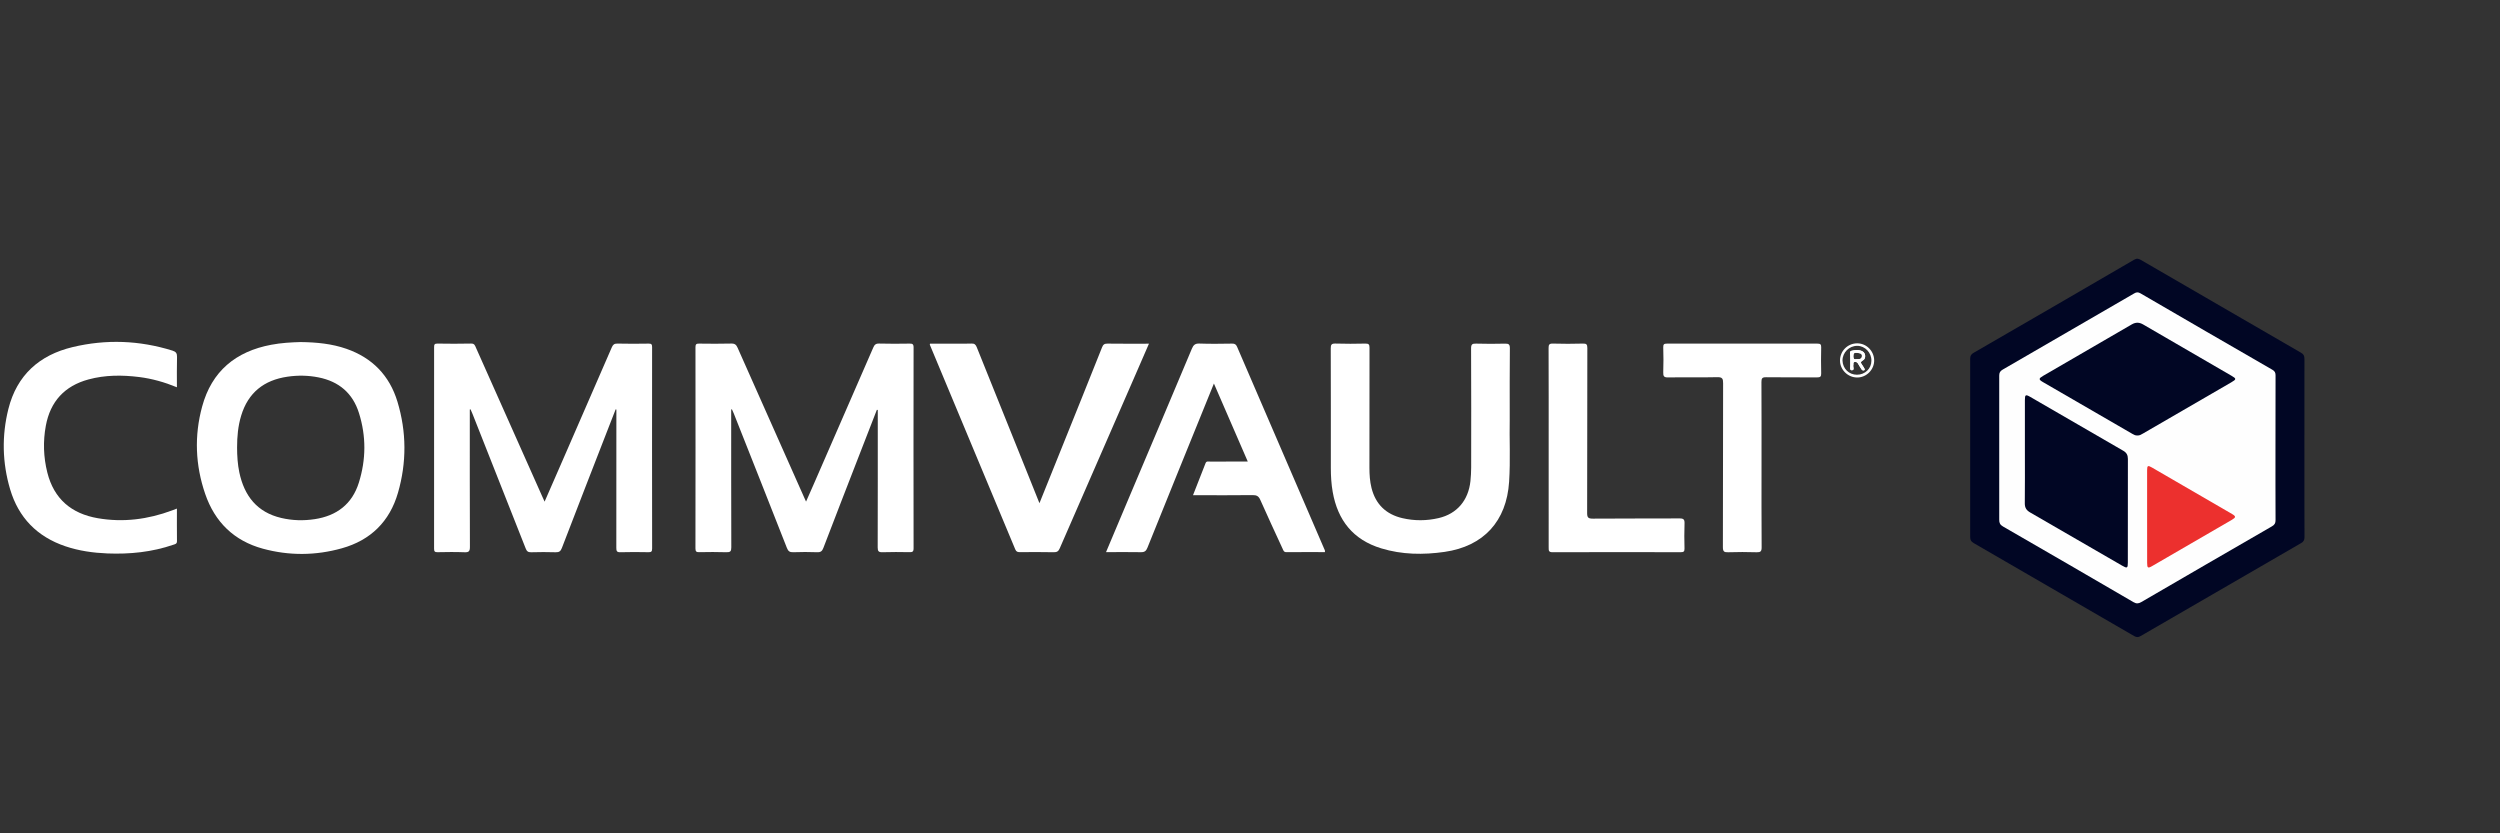 <?xml version="1.0" encoding="utf-8"?>
<!-- Generator: Adobe Illustrator 26.0.2, SVG Export Plug-In . SVG Version: 6.00 Build 0)  -->
<svg version="1.1" xmlns="http://www.w3.org/2000/svg" xmlns:xlink="http://www.w3.org/1999/xlink" x="0px" y="0px"
	 viewBox="0 0 90 30" style="enable-background:new 0 0 90 30;" xml:space="preserve">
<rect x="0" y="0" width="90" height="30" fill="#333333" stroke="none"/>
<style type="text/css">
	.st0{fill:#010624;}
	.st1{fill:#FFFFFF;}
	.st2{fill:#FEFEFE;}
	.st3{fill:none;}
	.st4{fill:#EC302E;}
</style>
<g id="Guides">
</g>
<g id="Image">
</g>
<g id="Paths">
	<g>
		<path class="st0" d="M82.959,16.124c0,1.07-0.002,2.14,0.003,3.21c0,0.105-0.028,0.164-0.121,0.217
			c-1.928,1.113-3.854,2.229-5.779,3.347c-0.083,0.048-0.144,0.051-0.231,0.001
			c-1.924-1.119-3.85-2.235-5.778-3.348c-0.091-0.053-0.127-0.109-0.127-0.216c0.003-2.14,0.003-4.279,0-6.419
			c-0-0.107,0.035-0.164,0.126-0.216c1.927-1.114,3.854-2.229,5.777-3.35
			c0.098-0.057,0.161-0.04,0.246,0.01c1.92,1.115,3.841,2.229,5.763,3.339c0.092,0.053,0.122,0.111,0.122,0.216
			C82.957,13.984,82.959,15.054,82.959,16.124z"/>
		<path class="st1" d="M26.323,14.741c0,1.654-0.002,3.308,0.004,4.962c0.001,0.147-0.037,0.182-0.18,0.177
			c-0.324-0.012-0.648-0.007-0.972-0.002c-0.101,0.002-0.139-0.018-0.139-0.131c0.004-2.418,0.003-4.835,0.001-7.253
			c-0-0.101,0.032-0.126,0.128-0.124c0.388,0.005,0.775,0.008,1.163-0.002c0.126-0.003,0.178,0.043,0.226,0.152
			c0.798,1.802,1.601,3.601,2.402,5.402c0.016,0.037,0.033,0.073,0.062,0.136c0.101-0.229,0.194-0.437,0.285-0.647
			c0.712-1.632,1.424-3.263,2.133-4.896c0.044-0.101,0.089-0.15,0.211-0.147c0.364,0.011,0.729,0.007,1.093,0.002
			c0.103-0.001,0.149,0.012,0.149,0.136c-0.004,2.412-0.004,4.824,0,7.236c0,0.124-0.046,0.138-0.149,0.136
			c-0.324-0.005-0.648-0.009-0.972,0.002c-0.137,0.004-0.171-0.035-0.171-0.171c0.005-1.591,0.003-3.181,0.003-4.772
			c0-0.06,0-0.119,0-0.179c-0.011-0.001-0.022-0.003-0.033-0.004c-0.222,0.572-0.445,1.143-0.667,1.715
			c-0.421,1.085-0.842,2.169-1.258,3.256c-0.043,0.113-0.094,0.16-0.222,0.155
			c-0.289-0.011-0.579-0.01-0.867-0c-0.124,0.004-0.178-0.037-0.224-0.153
			c-0.633-1.614-1.273-3.226-1.911-4.838c-0.021-0.052-0.045-0.102-0.068-0.153
			C26.341,14.737,26.332,14.739,26.323,14.741z"/>
		<path class="st1" d="M16.913,14.741c0,1.648-0.003,3.296,0.004,4.945c0.001,0.159-0.039,0.202-0.196,0.195
			c-0.323-0.013-0.648-0.008-0.971-0.002c-0.101,0.002-0.123-0.031-0.123-0.127
			c0.003-2.417,0.003-4.835,0.001-7.253c-0-0.09,0.012-0.132,0.118-0.13
			c0.405,0.006,0.81,0.009,1.214-0.001c0.121-0.003,0.14,0.07,0.174,0.148c0.792,1.779,1.585,3.558,2.378,5.336
			c0.027,0.061,0.055,0.122,0.094,0.207c0.243-0.557,0.476-1.089,0.708-1.622c0.571-1.31,1.142-2.619,1.71-3.93
			c0.041-0.095,0.086-0.141,0.201-0.138c0.376,0.009,0.752,0.007,1.128,0.001c0.099-0.002,0.123,0.029,0.123,0.125
			c-0.003,2.417-0.003,4.835,0.001,7.253c0,0.112-0.034,0.133-0.136,0.131c-0.335-0.006-0.671-0.009-1.006,0.001
			c-0.13,0.004-0.147-0.043-0.147-0.157c0.004-1.602,0.002-3.204,0.002-4.806c0-0.058,0-0.115,0-0.173
			c-0.009-0.003-0.017-0.005-0.026-0.008c-0.073,0.188-0.147,0.375-0.22,0.563
			c-0.574,1.476-1.149,2.952-1.717,4.431c-0.045,0.116-0.099,0.154-0.221,0.151c-0.295-0.009-0.59-0.009-0.885,0
			c-0.114,0.004-0.158-0.04-0.197-0.139c-0.635-1.613-1.273-3.225-1.911-4.837c-0.023-0.057-0.049-0.113-0.073-0.169
			C16.93,14.736,16.922,14.738,16.913,14.741z"/>
		<path class="st1" d="M14.308,14.46c-0.285-0.94-0.905-1.579-1.837-1.903c-0.523-0.182-1.069-0.236-1.651-0.243
			c-0.333,0.009-0.696,0.029-1.054,0.097c-1.281,0.24-2.145,0.953-2.49,2.228
			c-0.286,1.054-0.244,2.107,0.11,3.139c0.348,1.017,1.04,1.692,2.079,1.975c0.944,0.257,1.899,0.25,2.842-0.015
			c1.041-0.291,1.722-0.968,2.02-1.998C14.642,16.651,14.638,15.549,14.308,14.46z M12.918,17.377
			c-0.241,0.771-0.797,1.192-1.585,1.312c-0.404,0.062-0.808,0.051-1.206-0.042
			c-0.872-0.204-1.332-0.794-1.511-1.64c-0.062-0.295-0.08-0.594-0.081-0.895c0-0.389,0.033-0.772,0.147-1.148
			c0.252-0.832,0.824-1.28,1.667-1.403c0.374-0.055,0.749-0.049,1.122,0.026c0.733,0.147,1.229,0.57,1.452,1.283
			C13.185,15.702,13.18,16.545,12.918,17.377z"/>
		<path class="st1" d="M54.35,15.113c-0.016,0.646,0.029,1.438-0.022,2.23c-0.091,1.42-0.918,2.323-2.323,2.525
			c-0.768,0.11-1.533,0.101-2.283-0.128c-1.011-0.309-1.566-1.01-1.745-2.032c-0.05-0.285-0.067-0.574-0.067-0.864
			c0-1.434,0.002-2.869-0.003-4.303c-0.001-0.133,0.028-0.177,0.169-0.173c0.358,0.011,0.717,0.01,1.076,0.001
			c0.124-0.003,0.15,0.034,0.15,0.153c-0.004,1.44-0.002,2.88-0.003,4.321
			c-0,0.244,0.016,0.486,0.075,0.723c0.147,0.587,0.523,0.95,1.11,1.087
			c0.434,0.101,0.873,0.099,1.307-0.002c0.66-0.154,1.071-0.636,1.145-1.335c0.017-0.161,0.025-0.323,0.026-0.484
			c0.002-1.429,0.004-2.857-0.003-4.286c-0.001-0.148,0.039-0.181,0.181-0.176c0.347,0.011,0.694,0.009,1.041,0.001
			c0.132-0.003,0.175,0.026,0.174,0.168C54.346,13.347,54.35,14.157,54.35,15.113z"/>
		<path class="st1" d="M39.817,19.877c0.297-0.704,0.584-1.387,0.873-2.071c0.74-1.75,1.482-3.5,2.217-5.252
			c0.056-0.134,0.117-0.192,0.272-0.186c0.393,0.014,0.786,0.008,1.179,0.002c0.096-0.002,0.14,0.03,0.178,0.117
			c1.042,2.423,2.088,4.845,3.133,7.266c0.016,0.036,0.041,0.07,0.027,0.123c-0.46,0-0.922-0.003-1.384,0.002
			c-0.098,0.001-0.111-0.065-0.139-0.125c-0.27-0.586-0.542-1.171-0.804-1.761c-0.058-0.13-0.13-0.169-0.27-0.168
			c-0.653,0.008-1.307,0.004-1.96,0.004c-0.057,0-0.114,0-0.191,0c0.155-0.396,0.303-0.776,0.453-1.156
			c0.032-0.081,0.106-0.054,0.165-0.055c0.444-0.002,0.889-0.001,1.354-0.001c-0.407-0.938-0.806-1.858-1.219-2.809
			c-0.447,1.102-0.88,2.167-1.312,3.233c-0.361,0.891-0.723,1.782-1.08,2.675
			c-0.046,0.116-0.1,0.167-0.235,0.164C40.665,19.87,40.255,19.877,39.817,19.877z"/>
		<path class="st1" d="M37.42,18.115c0.302-0.75,0.586-1.455,0.869-2.159c0.462-1.149,0.926-2.297,1.383-3.448
			c0.04-0.101,0.084-0.14,0.196-0.138c0.49,0.007,0.98,0.003,1.494,0.003c-0.167,0.383-0.324,0.747-0.482,1.109
			c-0.91,2.085-1.822,4.17-2.729,6.257c-0.046,0.106-0.099,0.144-0.217,0.141
			c-0.405-0.009-0.81-0.005-1.214-0.003c-0.08,0-0.133-0.008-0.171-0.1
			c-1.023-2.457-2.05-4.912-3.076-7.368c-0.002-0.004,0.002-0.011,0.007-0.038c0.293,0,0.59,0,0.887,0
			c0.202,0,0.405,0.007,0.607-0.003c0.106-0.005,0.15,0.036,0.188,0.129c0.613,1.529,1.229,3.057,1.844,4.585
			C37.138,17.413,37.271,17.743,37.42,18.115z"/>
		<path class="st1" d="M6.369,18.309c0,0.401-0.003,0.787,0.002,1.173c0.001,0.101-0.068,0.107-0.131,0.129
			c-0.77,0.265-1.564,0.345-2.373,0.313c-0.515-0.021-1.022-0.092-1.513-0.258
			c-1.014-0.343-1.685-1.027-1.989-2.05c-0.283-0.955-0.305-1.928-0.063-2.894
			c0.305-1.217,1.117-1.941,2.314-2.227c1.204-0.288,2.405-0.243,3.592,0.127c0.125,0.039,0.169,0.097,0.165,0.23
			c-0.01,0.358-0.004,0.716-0.004,1.09c-0.448-0.184-0.896-0.311-1.361-0.369
			c-0.613-0.076-1.222-0.076-1.823,0.087c-0.86,0.233-1.374,0.795-1.535,1.667
			c-0.104,0.562-0.086,1.127,0.054,1.685c0.24,0.953,0.87,1.481,1.818,1.644c0.915,0.158,1.806,0.042,2.673-0.281
			C6.247,18.356,6.3,18.335,6.369,18.309z"/>
		<path class="st1" d="M63.415,16.737c0,0.989-0.004,1.978,0.004,2.967c0.001,0.148-0.041,0.181-0.182,0.177
			c-0.341-0.011-0.682-0.011-1.023,0c-0.147,0.005-0.19-0.027-0.19-0.184
			c0.007-1.966,0.002-3.932,0.008-5.899c0.001-0.165-0.026-0.224-0.21-0.22
			c-0.59,0.014-1.18-0.001-1.769,0.009c-0.15,0.003-0.181-0.044-0.176-0.184
			c0.011-0.3,0.009-0.602,0-0.902c-0.003-0.112,0.034-0.131,0.136-0.131c1.804,0.003,3.609,0.003,5.413,0
			c0.104-0,0.14,0.024,0.137,0.134c-0.008,0.312-0.007,0.625,0,0.937
			c0.003,0.115-0.032,0.146-0.146,0.145c-0.613-0.005-1.226,0.003-1.839-0.006
			c-0.143-0.002-0.166,0.045-0.166,0.173C63.417,14.747,63.415,15.742,63.415,16.737z"/>
		<path class="st1" d="M55.752,16.107c0-1.191,0.002-2.382-0.003-3.574c-0.001-0.126,0.024-0.168,0.159-0.164
			c0.358,0.011,0.717,0.01,1.075-0c0.129-0.004,0.161,0.029,0.161,0.16c-0.005,1.978-0.001,3.955-0.007,5.933
			c-0.001,0.163,0.033,0.21,0.204,0.209c1.041-0.009,2.082-0.002,3.123-0.008c0.147-0.001,0.184,0.041,0.179,0.182
			c-0.011,0.3-0.009,0.601-0.001,0.902c0.003,0.112-0.035,0.132-0.137,0.132
			c-1.538-0.003-3.076-0.004-4.614,0.001c-0.141,0.001-0.139-0.063-0.139-0.165
			C55.753,18.512,55.752,17.309,55.752,16.107z"/>
		<path class="st1" d="M67.07,12.97c0.11-0.06,0.1-0.26-0.02-0.32c-0.12-0.07-0.28-0.05-0.4-0.02
			c-0.09,0.02-0.03,0.16-0.04,0.25v0.26c0.01,0.06-0.04,0.18,0.05,0.19c0.12,0,0.04-0.12,0.06-0.19c0.01-0.04-0.02-0.1,0.05-0.11
			c0.06-0.01,0.09,0.02,0.12,0.06c0.03,0.05,0.05,0.1,0.09,0.15c0.03,0.05,0.06,0.13,0.15,0.08c0-0.07-0.06-0.12-0.09-0.18
			C66.99,13.07,66.96,13.03,67.07,12.97z M66.83,12.93c-0.07,0.02-0.11-0.01-0.11-0.1c0-0.11,0.03-0.14,0.13-0.13
			c0.07,0.02,0.18,0,0.18,0.11C67.03,12.94,66.93,12.93,66.83,12.93z"/>
		<path class="st1" d="M66.86,12.36c-0.35,0-0.62,0.28-0.62,0.62c0,0.33,0.28,0.61,0.62,0.61c0.34,0,0.62-0.29,0.61-0.63
			C67.46,12.63,67.19,12.36,66.86,12.36z M66.85,13.49c-0.29,0-0.51-0.22-0.52-0.51c0-0.29,0.24-0.53,0.53-0.53
			c0.28,0,0.52,0.25,0.51,0.54C67.37,13.27,67.14,13.49,66.85,13.49z"/>
		<path class="st2" d="M81.917,16.135c0,0.862-0.002,1.724,0.003,2.586c0.001,0.113-0.033,0.172-0.133,0.229
			c-1.569,0.905-3.135,1.814-4.701,2.725c-0.1,0.058-0.174,0.064-0.278,0.004
			c-1.565-0.912-3.131-1.821-4.7-2.725c-0.106-0.061-0.137-0.129-0.136-0.245
			c0.003-1.73,0.003-3.459-0-5.188c-0-0.106,0.033-0.162,0.126-0.216
			c1.579-0.911,3.156-1.825,4.731-2.741c0.085-0.05,0.143-0.053,0.231-0.002c1.58,0.92,3.162,1.837,4.747,2.75
			c0.09,0.052,0.113,0.109,0.113,0.205C81.916,14.388,81.917,15.262,81.917,16.135z"/>
		<path class="st3" d="M67.07,12.97c0.11-0.06,0.1-0.26-0.02-0.32c-0.12-0.07-0.28-0.05-0.4-0.02
			c-0.09,0.02-0.03,0.16-0.04,0.25v0.26c0.01,0.06-0.04,0.18,0.05,0.19c0.12,0,0.04-0.12,0.06-0.19c0.01-0.04-0.02-0.1,0.05-0.11
			c0.06-0.01,0.09,0.02,0.12,0.06c0.03,0.05,0.05,0.1,0.09,0.15c0.03,0.05,0.06,0.13,0.15,0.08c0-0.07-0.06-0.12-0.09-0.18
			C66.99,13.07,66.96,13.03,67.07,12.97z M66.83,12.93c-0.07,0.02-0.11-0.01-0.11-0.1c0-0.11,0.03-0.14,0.13-0.13
			c0.07,0.02,0.18,0,0.18,0.11C67.03,12.94,66.93,12.93,66.83,12.93z"/>
		<path class="st0" d="M72.896,16.281c0-0.625-0-1.249,0-1.874c0-0.199,0.025-0.215,0.189-0.121
			c1.118,0.647,2.235,1.296,3.354,1.942c0.12,0.069,0.165,0.159,0.165,0.295c-0.003,1.243-0.002,2.487-0.002,3.73
			c-0,0.202-0.025,0.215-0.204,0.111c-1.103-0.638-2.205-1.279-3.31-1.914
			c-0.135-0.078-0.197-0.17-0.195-0.331C72.9,17.507,72.896,16.894,72.896,16.281z"/>
		<path class="st0" d="M76.943,15.677c-0.067,0.005-0.122-0.026-0.178-0.058c-1.072-0.622-2.145-1.242-3.217-1.863
			c-0.162-0.094-0.161-0.129,0.007-0.227c1.062-0.616,2.126-1.23,3.186-1.849c0.148-0.086,0.273-0.081,0.418,0.004
			c1.055,0.616,2.113,1.227,3.171,1.841c0.187,0.108,0.186,0.129-0.007,0.241c-1.057,0.613-2.115,1.226-3.172,1.839
			C77.086,15.642,77.023,15.685,76.943,15.677z"/>
		<path class="st4" d="M77.296,18.6c-0-0.555-0.001-1.109,0-1.664c0-0.176,0.025-0.192,0.173-0.106
			c0.962,0.557,1.924,1.115,2.885,1.674c0.143,0.083,0.143,0.123-0.004,0.208c-0.956,0.556-1.913,1.111-2.87,1.665
			c-0.155,0.09-0.183,0.072-0.183-0.113C77.295,19.709,77.296,19.155,77.296,18.6z"/>
		<path class="st1" d="M67.07,12.97c0.11-0.06,0.1-0.26-0.02-0.32c-0.12-0.07-0.28-0.05-0.4-0.02
			c-0.09,0.02-0.03,0.16-0.04,0.25v0.26c0.01,0.06-0.04,0.18,0.05,0.19c0.12,0,0.04-0.12,0.06-0.19c0.01-0.04-0.02-0.1,0.05-0.11
			c0.06-0.01,0.09,0.02,0.12,0.06c0.03,0.05,0.05,0.1,0.09,0.15c0.03,0.05,0.06,0.13,0.15,0.08c0-0.07-0.06-0.12-0.09-0.18
			C66.99,13.07,66.96,13.03,67.07,12.97z M66.83,12.93c-0.07,0.02-0.11-0.01-0.11-0.1c0-0.11,0.03-0.14,0.13-0.13
			c0.07,0.02,0.18,0,0.18,0.11C67.03,12.94,66.93,12.93,66.83,12.93z"/>
	</g>
</g>
</svg>

